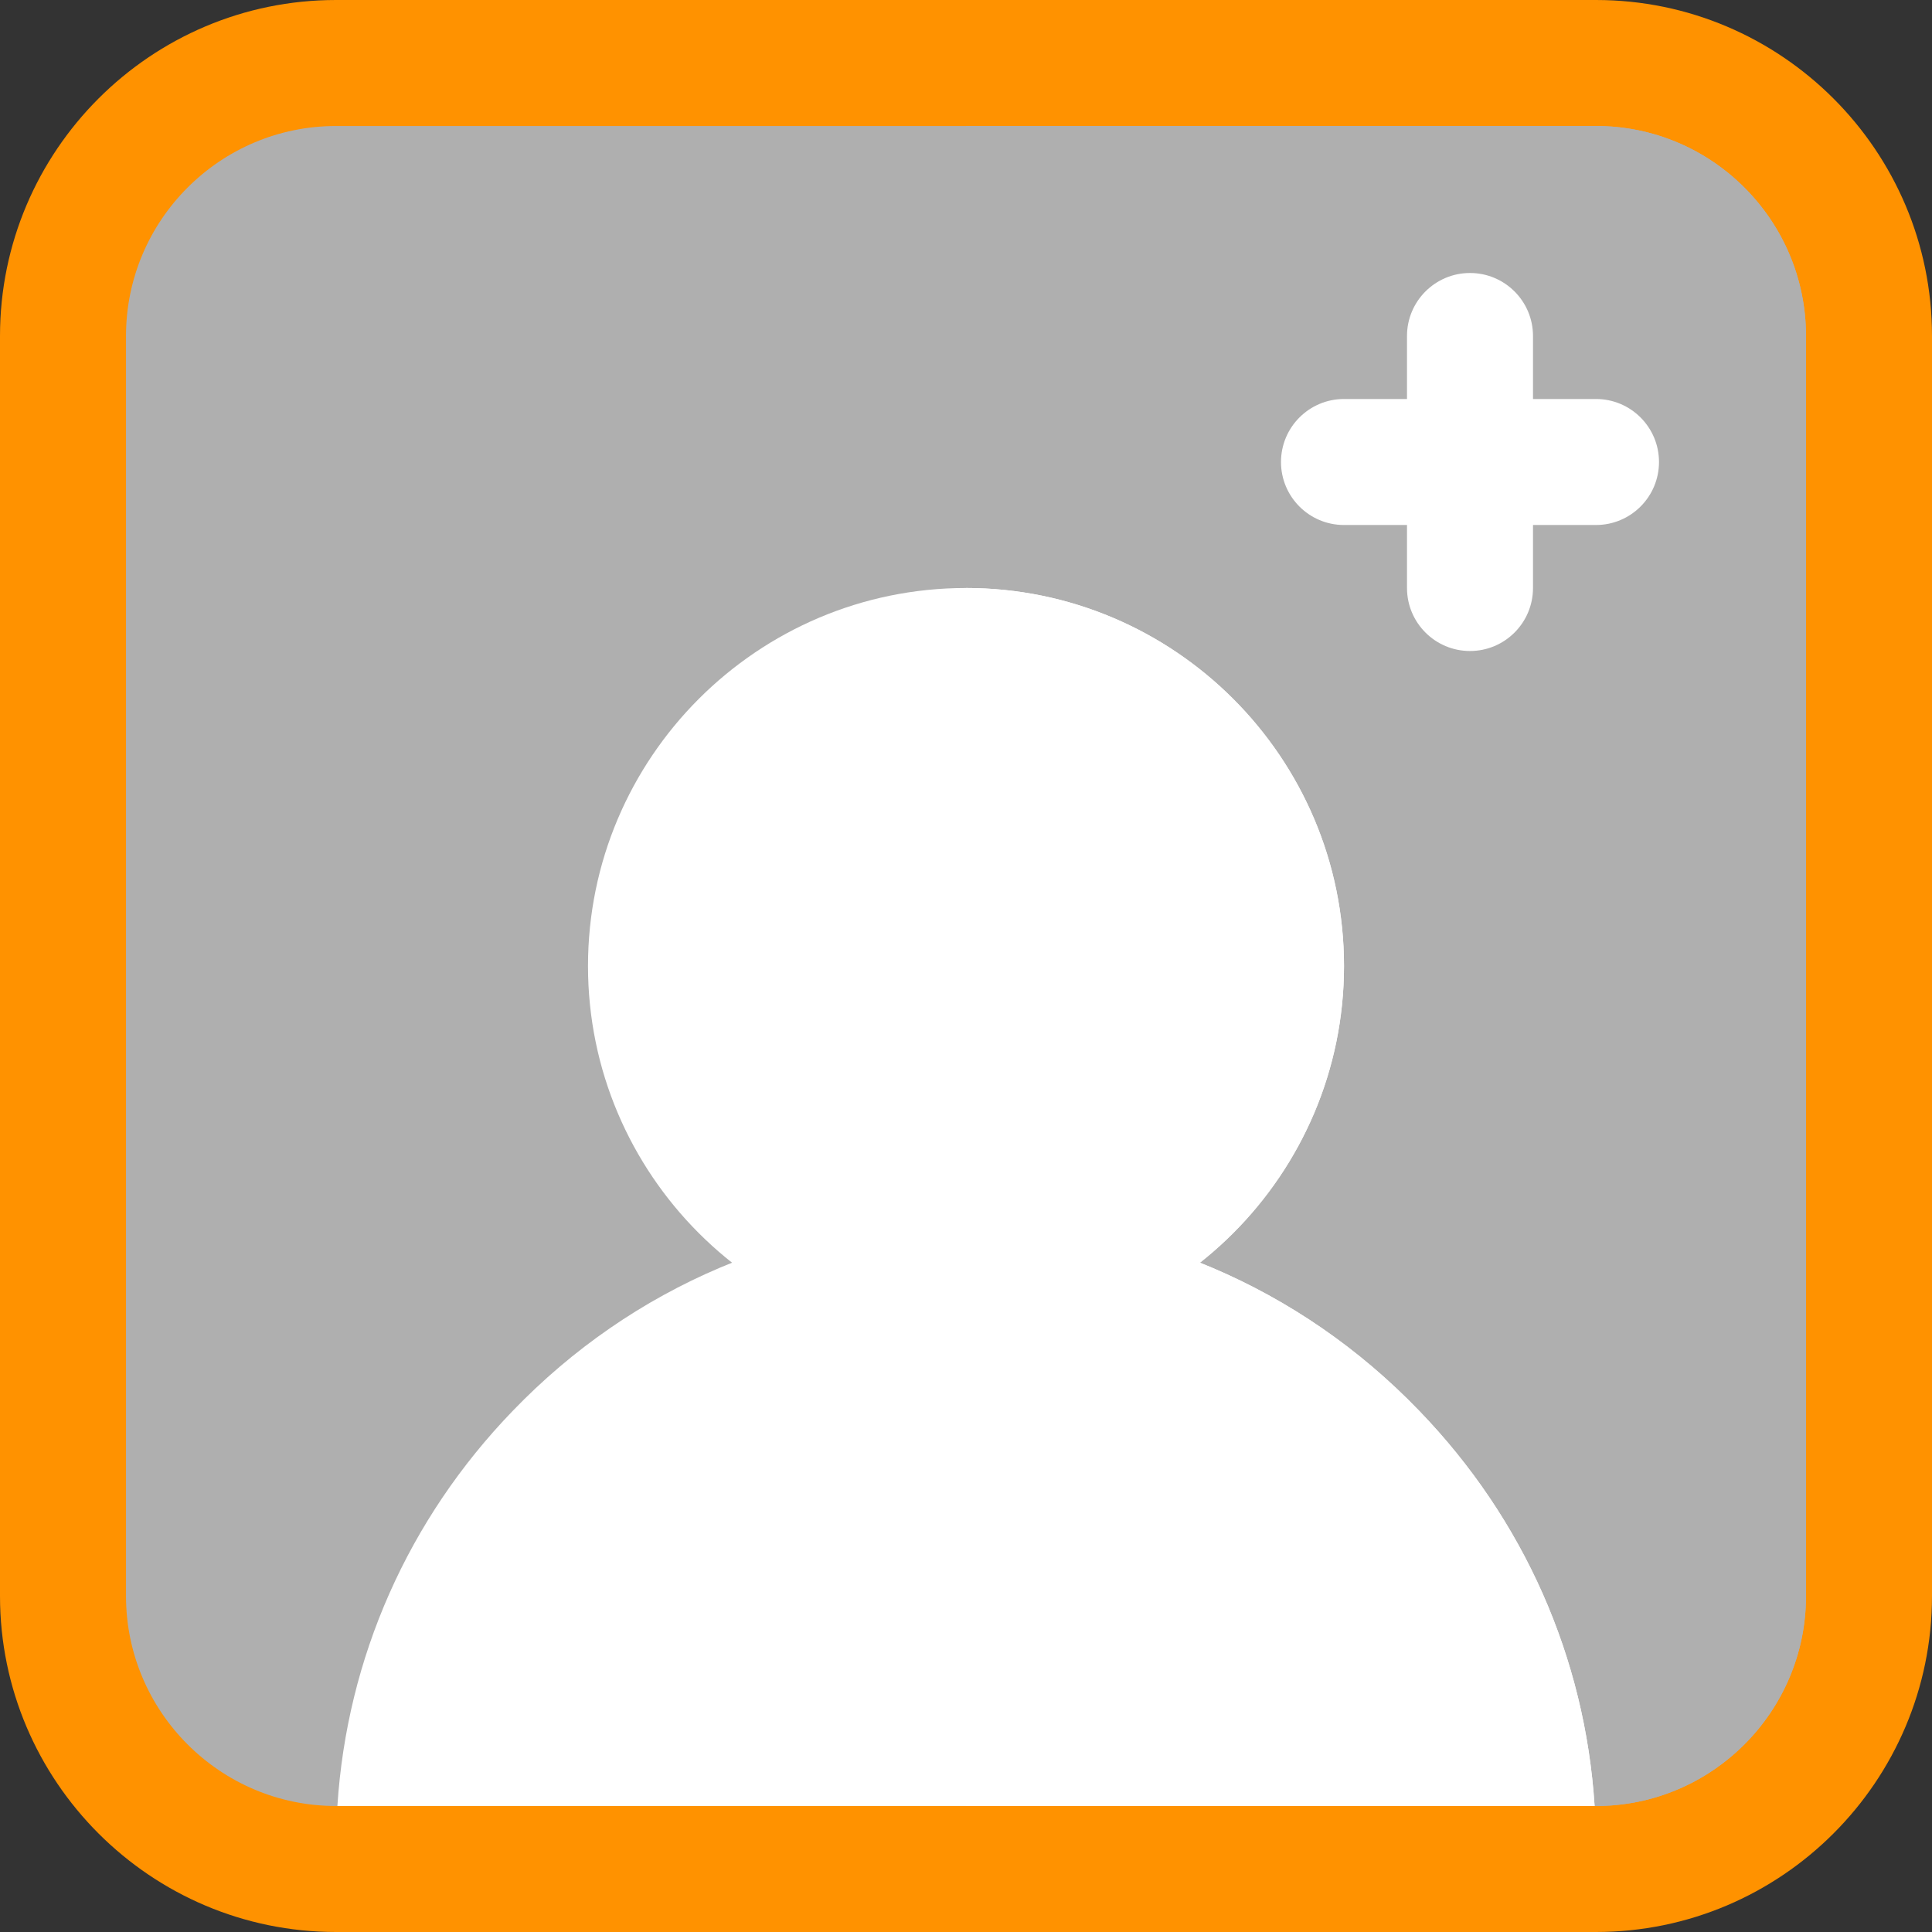 <?xml version="1.0"?>
<svg xmlns="http://www.w3.org/2000/svg" xmlns:xlink="http://www.w3.org/1999/xlink" xmlns:svgjs="http://svgjs.com/svgjs" version="1.1" width="512px" height="512px" x="0" y="0" viewBox="0 0 512 512" style="enable-background:new 0 0 512 512" xml:space="preserve" class=""><rect x="0" y="0" width="512" height="512" fill="#333333" stroke="none"/><g>
<path d="M89.043,512C39.946,512,0,472.054,0,422.957V89.043C0,39.946,39.946,0,89.043,0h333.913  C472.054,0,512,39.946,512,89.043v333.913C512,472.054,472.054,512,422.957,512H89.043z" fill="#ff9200" data-original="#d7ebff" class=""/>
<path d="M89.043,478.609c-30.684,0-55.652-24.968-55.652-55.652V89.043c0-30.684,24.968-55.652,55.652-55.652  h333.913c30.684,0,55.652,24.968,55.652,55.652v333.913c0,30.684-24.968,55.652-55.652,55.652H89.043z" fill="#afafaf" data-original="#73e6e6" class=""/>
<path d="M422.957,33.391H256v445.217h166.957c30.684,0,55.652-24.968,55.652-55.652V89.043  C478.609,58.359,453.641,33.391,422.957,33.391z" fill="#afafaf" data-original="#57d9d9" class=""/>
<path d="M89.412,478.609h333.176c-2.519-39.218-18.684-75.955-46.491-104.737  c-31.723-32.946-74.463-51.089-120.097-51.089s-88.375,18.143-120.097,51.089C108.095,402.653,91.931,439.391,89.412,478.609z" fill="#ffffff" data-original="#ffc033" class=""/>
<path d="M256,322.783v155.826h166.588c-2.519-39.218-18.684-75.955-46.491-104.737  C344.375,340.925,301.635,322.783,256,322.783z" fill="#ffffff" data-original="#f9a926" class=""/>
<path d="M422.957,105.739h-16.696V89.043c0-9.223-7.479-16.696-16.696-16.696  c-9.217,0-16.696,7.473-16.696,16.696v16.696h-16.696c-9.217,0-16.696,7.473-16.696,16.696s7.479,16.696,16.696,16.696h16.696  v16.696c0,9.223,7.479,16.696,16.696,16.696c9.217,0,16.696-7.473,16.696-16.696V139.13h16.696c9.217,0,16.696-7.473,16.696-16.696  S432.174,105.739,422.957,105.739z" fill="#ffffff" data-original="#6b7a99" class=""/>
<path d="M256,356.174c-55.239,0-100.174-44.94-100.174-100.174S200.761,155.826,256,155.826  S356.174,200.766,356.174,256S311.239,356.174,256,356.174z" fill="#ffffff" data-original="#ffeacc" class=""/>
<path d="M356.174,256c0-55.234-44.935-100.174-100.174-100.174v200.348  C311.239,356.174,356.174,311.234,356.174,256z" fill="#ffffff" data-original="#ffd9b3" class=""/>
<g>
</g>
<g>
</g>
<g>
</g>
<g>
</g>
<g>
</g>
<g>
</g>
<g>
</g>
<g>
</g>
<g>
</g>
<g>
</g>
<g>
</g>
<g>
</g>
<g>
</g>
<g>
</g>
<g>
</g>
</g></svg>
